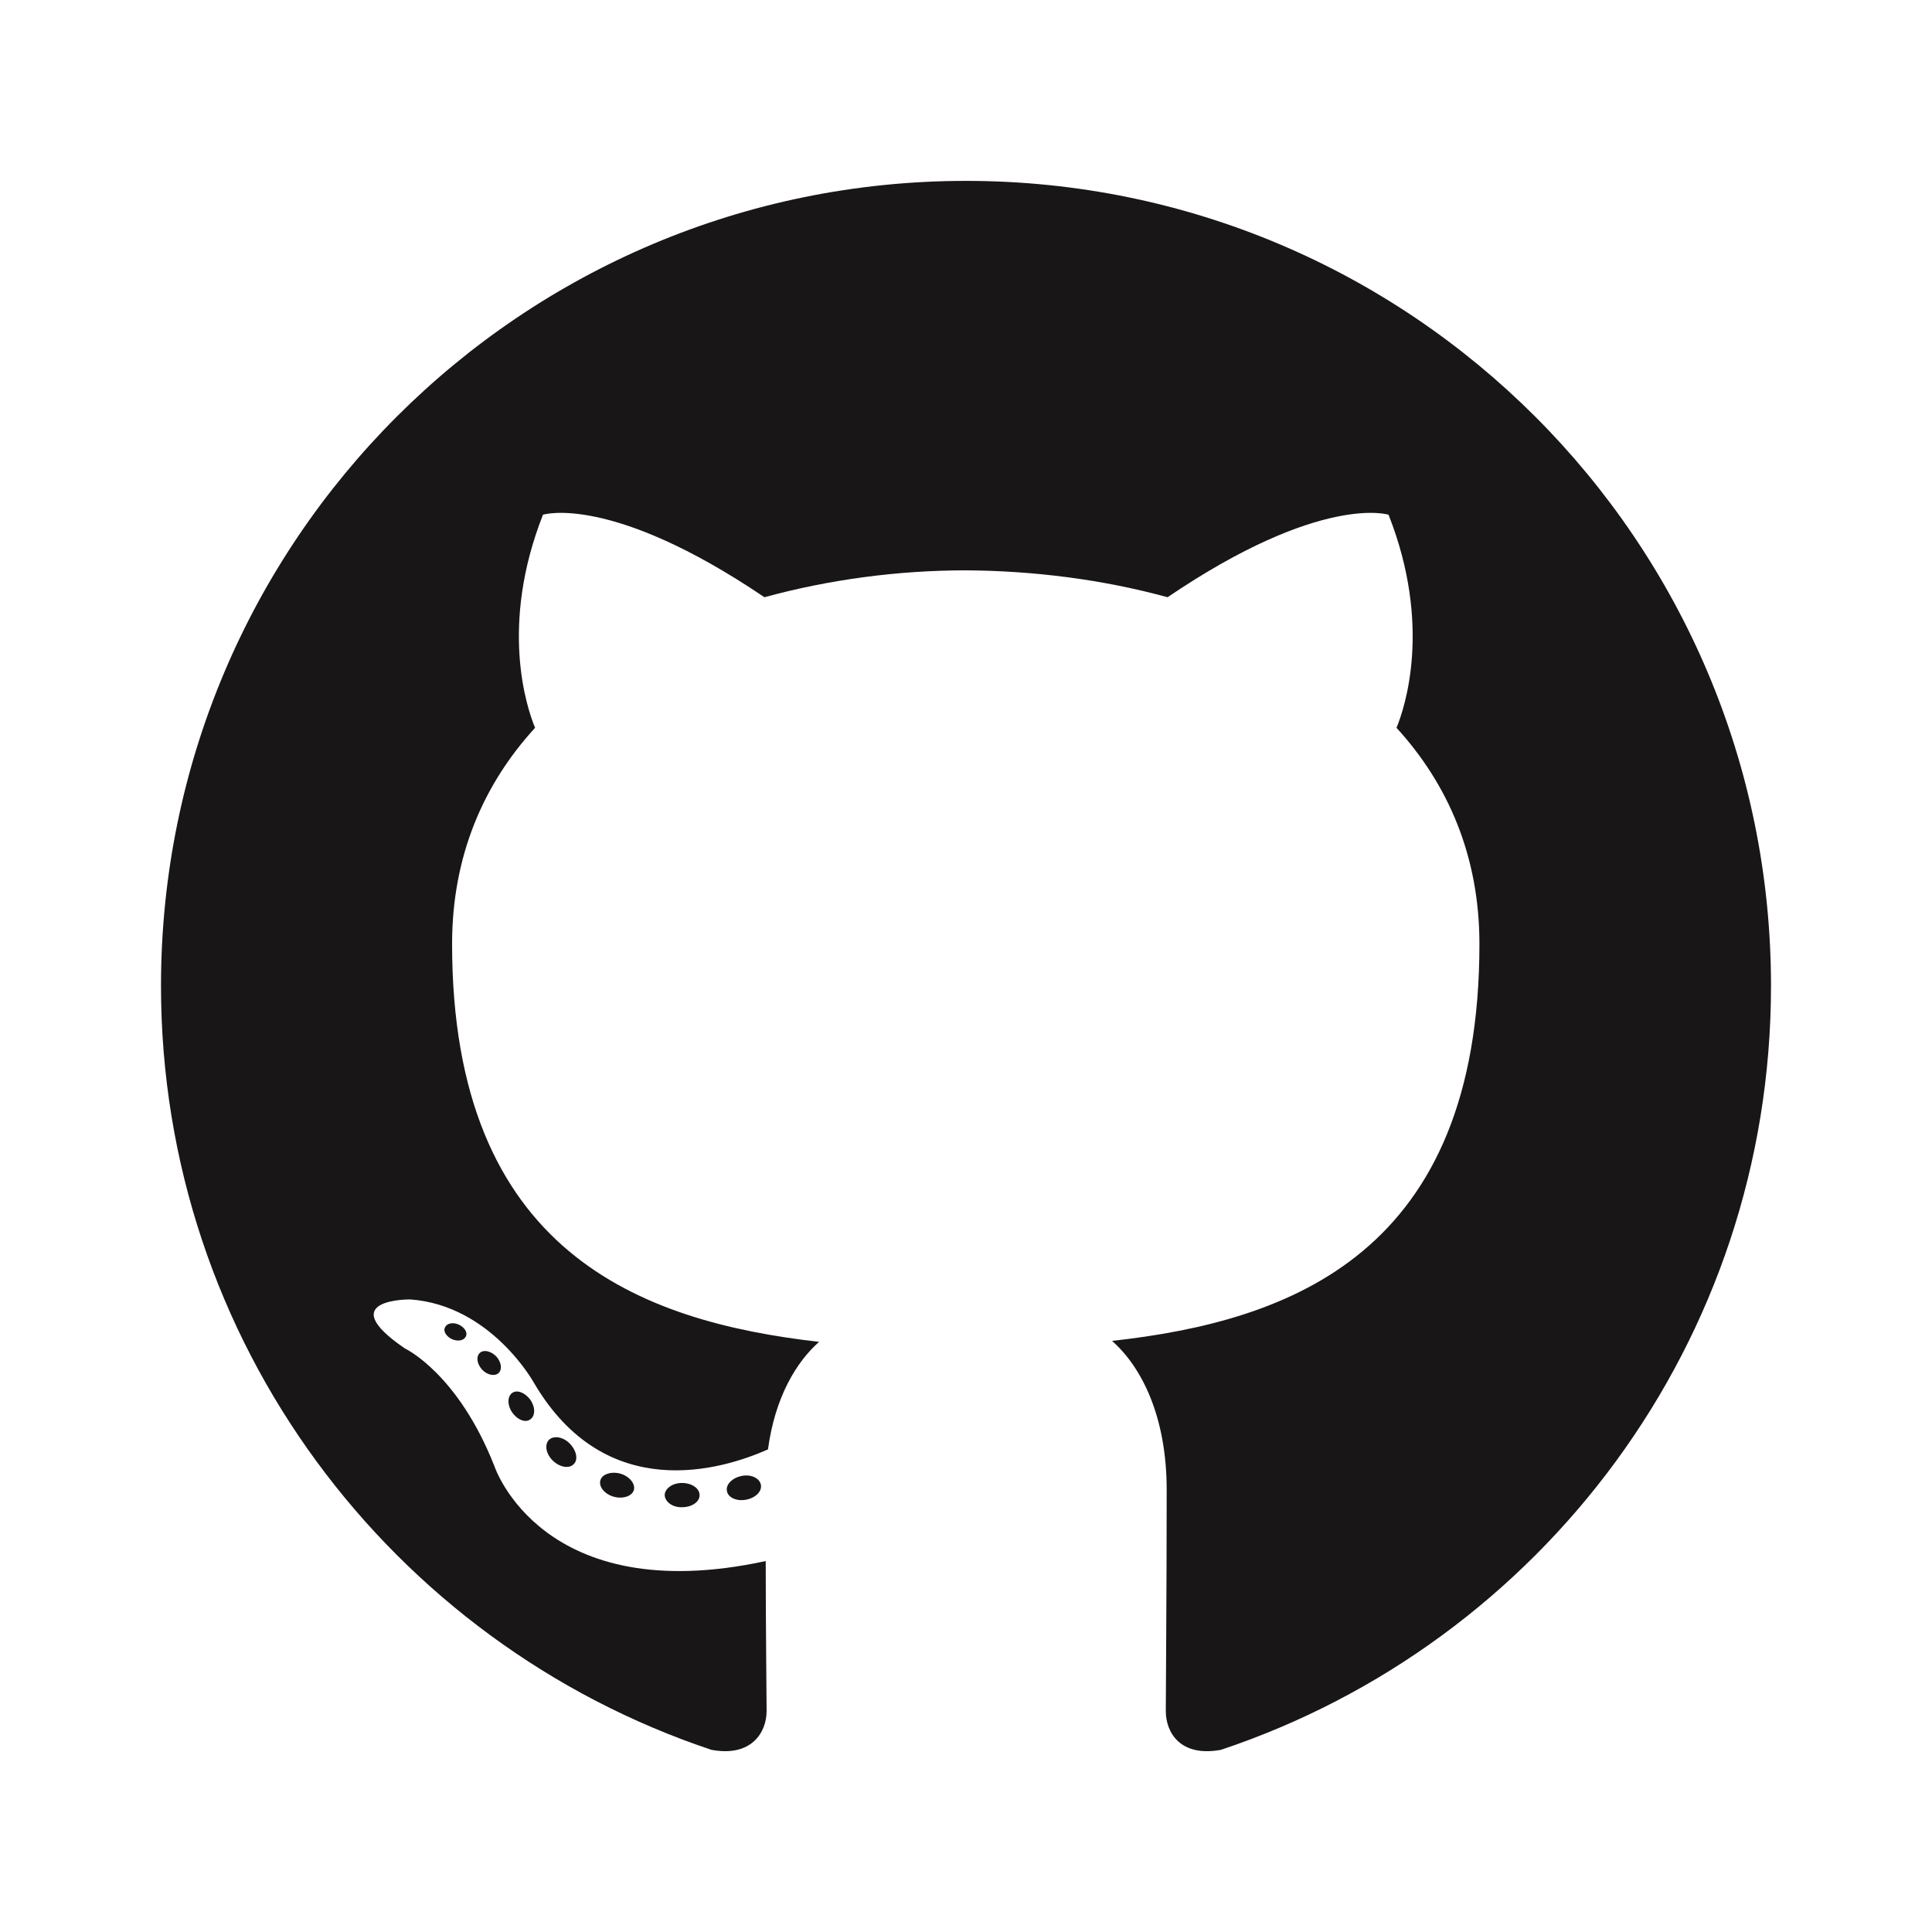 <svg width="24" height="24" viewBox="0 0 24 24" fill="none" xmlns="http://www.w3.org/2000/svg">
<path fill-rule="evenodd" clip-rule="evenodd" d="M12 2.247C6.477 2.247 2 6.723 2 12.246C2 16.663 4.866 20.411 8.838 21.737C9.337 21.83 9.523 21.518 9.523 21.255C9.523 21.014 9.512 20.23 9.512 19.392C6.729 19.994 6.142 18.214 6.142 18.214C5.688 17.058 5.03 16.751 5.03 16.751C4.121 16.131 5.096 16.142 5.096 16.142C6.099 16.214 6.63 17.173 6.63 17.173C7.523 18.701 8.97 18.258 9.54 18.005C9.627 17.359 9.89 16.921 10.175 16.669C7.956 16.416 5.616 15.556 5.616 11.726C5.616 10.636 6.005 9.742 6.647 9.041C6.542 8.789 6.203 7.77 6.745 6.394C6.745 6.394 7.584 6.126 9.496 7.419C10.296 7.2 11.151 7.085 12 7.085C12.849 7.09 13.704 7.2 14.504 7.419C16.411 6.126 17.249 6.394 17.249 6.394C17.792 7.77 17.452 8.789 17.348 9.041C17.989 9.742 18.378 10.636 18.378 11.726C18.378 15.567 16.038 16.411 13.814 16.657C14.17 16.97 14.493 17.578 14.493 18.509C14.493 19.846 14.482 20.926 14.482 21.255C14.482 21.523 14.663 21.83 15.167 21.737C19.14 20.411 22 16.669 22 12.246C22 6.723 17.523 2.247 12 2.247Z" fill="#181616"/>
<path d="M5.786 16.603C5.764 16.652 5.688 16.668 5.616 16.636C5.545 16.603 5.501 16.537 5.529 16.488C5.551 16.438 5.627 16.422 5.699 16.455C5.77 16.488 5.814 16.553 5.786 16.603Z" fill="#181616"/>
<path d="M6.192 17.058C6.143 17.101 6.049 17.079 5.989 17.014C5.923 16.942 5.912 16.849 5.962 16.805C6.011 16.762 6.099 16.784 6.164 16.849C6.23 16.921 6.241 17.014 6.192 17.058Z" fill="#181616"/>
<path d="M6.586 17.633C6.526 17.677 6.427 17.638 6.362 17.545C6.301 17.457 6.301 17.348 6.362 17.304C6.422 17.26 6.521 17.299 6.586 17.386C6.652 17.479 6.652 17.589 6.586 17.633Z" fill="#181616"/>
<path d="M7.129 18.186C7.074 18.247 6.959 18.23 6.871 18.148C6.784 18.066 6.762 17.951 6.816 17.89C6.871 17.83 6.992 17.846 7.074 17.929C7.162 18.016 7.184 18.131 7.129 18.186Z" fill="#181616"/>
<path d="M7.874 18.51C7.852 18.586 7.737 18.625 7.622 18.592C7.507 18.559 7.436 18.466 7.458 18.389C7.479 18.312 7.595 18.274 7.71 18.307C7.819 18.34 7.896 18.433 7.874 18.51Z" fill="#181616"/>
<path d="M8.69 18.57C8.696 18.652 8.597 18.723 8.477 18.723C8.356 18.729 8.263 18.657 8.257 18.575C8.257 18.493 8.351 18.422 8.471 18.422C8.592 18.422 8.69 18.488 8.69 18.57Z" fill="#181616"/>
<path d="M9.452 18.444C9.468 18.526 9.386 18.608 9.266 18.63C9.151 18.652 9.041 18.603 9.03 18.52C9.014 18.438 9.101 18.356 9.216 18.334C9.331 18.312 9.436 18.362 9.452 18.444Z" fill="#181616"/>
</svg>
